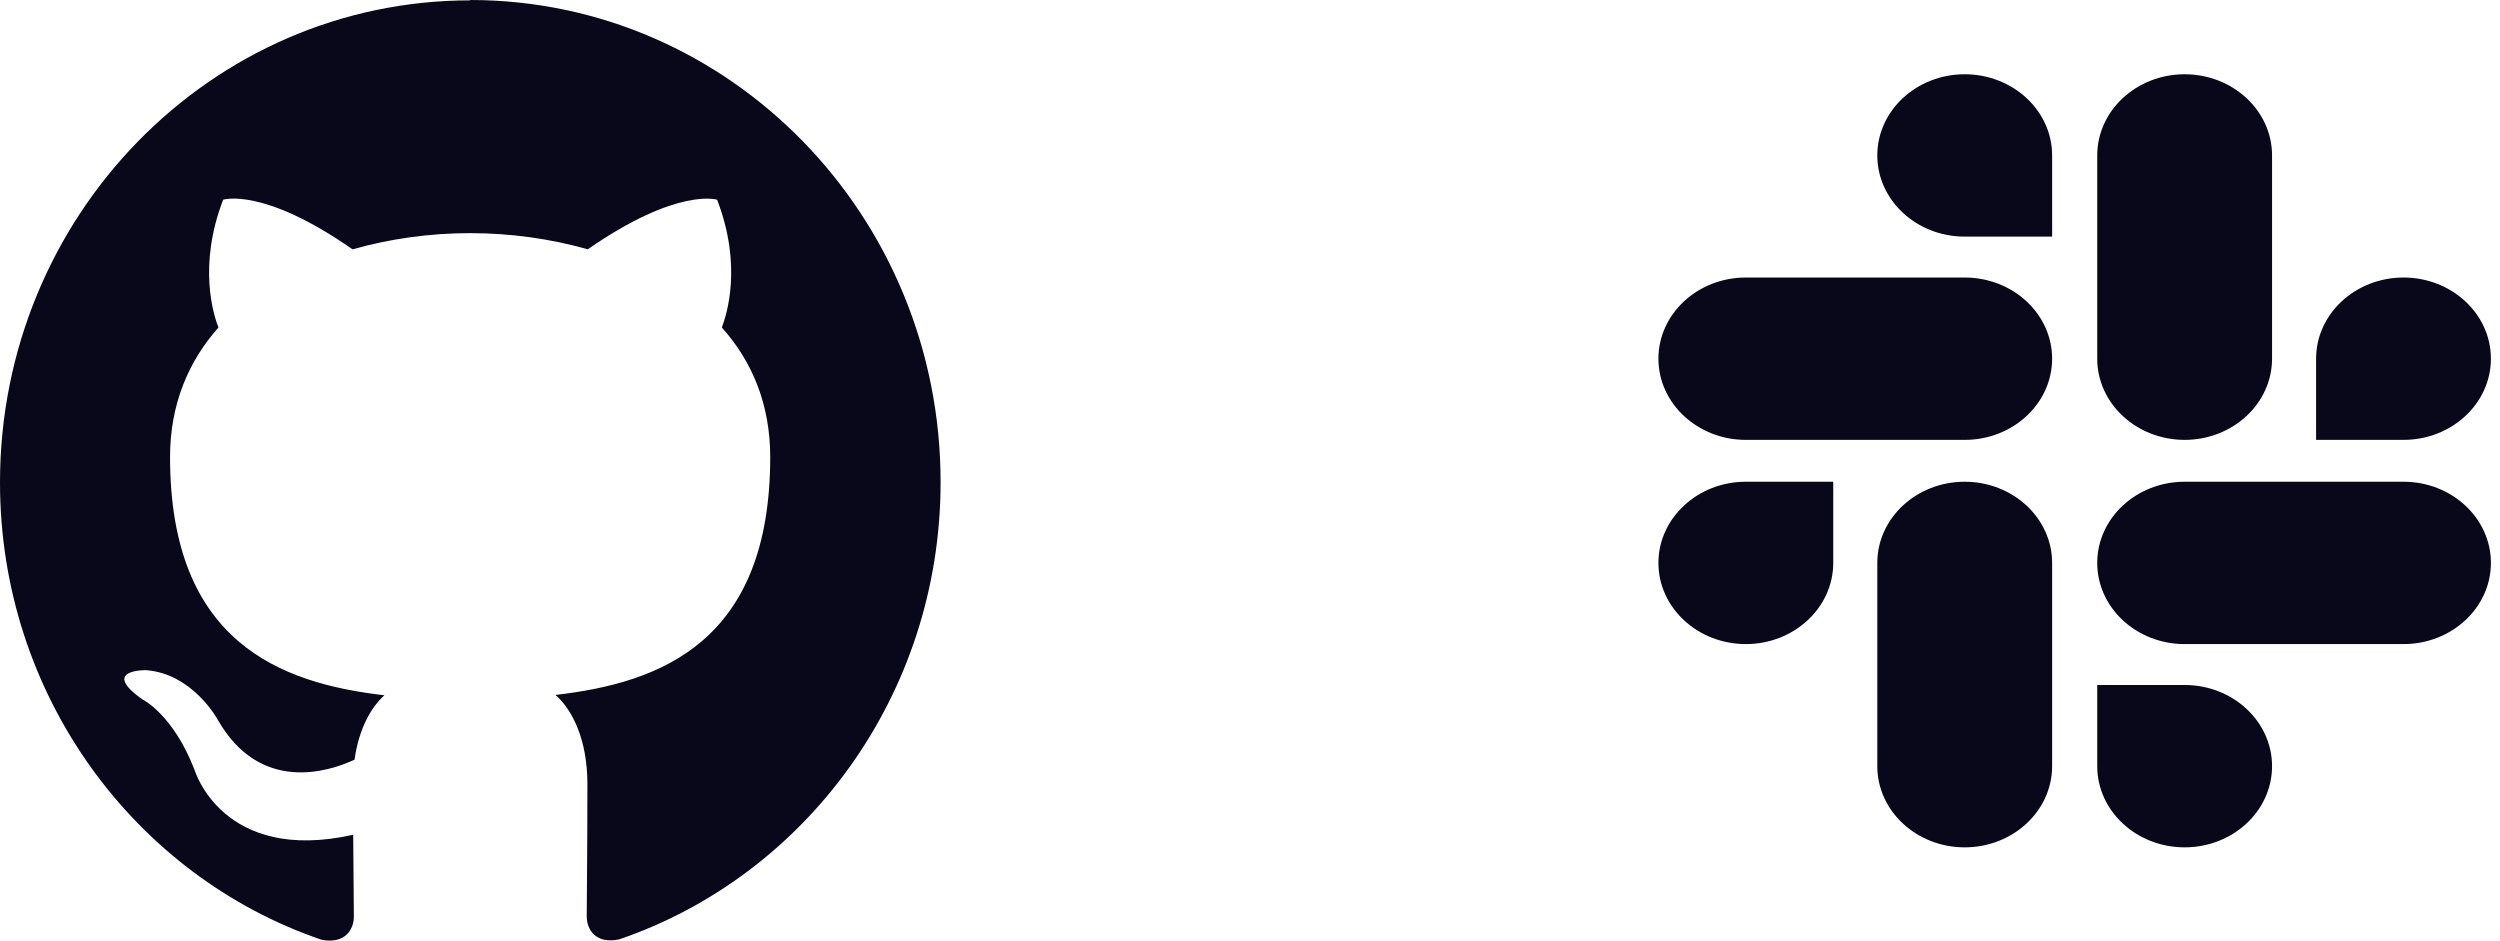 <svg width="101" height="38" viewBox="0 0 101 38" fill="none" xmlns="http://www.w3.org/2000/svg">
<path fill-rule="evenodd" clip-rule="evenodd" d="M19.007 0.014C8.512 0.014 0 8.737 0 19.491C0 28.089 5.444 35.393 12.992 37.967C13.943 38.148 14.296 37.55 14.296 37.035C14.296 36.576 14.282 35.352 14.269 33.724C8.988 34.906 7.861 31.108 7.861 31.108C6.992 28.854 5.756 28.256 5.756 28.256C4.032 27.046 5.892 27.074 5.892 27.074C7.793 27.213 8.797 29.077 8.797 29.077C10.494 32.054 13.25 31.192 14.323 30.691C14.499 29.439 14.988 28.576 15.531 28.089C11.309 27.602 6.87 25.933 6.87 18.462C6.87 16.333 7.616 14.594 8.825 13.231C8.635 12.744 7.983 10.754 9.015 8.069C9.015 8.069 10.617 7.541 14.242 10.073C15.762 9.641 17.378 9.419 18.993 9.419C20.609 9.419 22.238 9.641 23.745 10.073C27.37 7.554 28.972 8.069 28.972 8.069C30.004 10.754 29.352 12.73 29.162 13.231C30.384 14.594 31.117 16.333 31.117 18.462C31.117 25.947 26.677 27.588 22.442 28.075C23.12 28.674 23.731 29.87 23.731 31.679C23.731 34.28 23.704 36.381 23.704 37.021C23.704 37.536 24.044 38.148 25.008 37.953C32.556 35.379 38 28.075 38 19.477C38 8.723 29.488 0 18.993 0L19.007 0.014Z" fill="#08081A"/>
<path d="M74.063 22.742C74.063 24.55 72.479 26.021 70.531 26.021C68.584 26.021 67 24.55 67 22.742C67 20.933 68.584 19.462 70.531 19.462H74.063V22.742Z" fill="#08081A"/>
<path d="M75.843 22.742C75.843 20.933 77.426 19.462 79.374 19.462C81.322 19.462 82.906 20.933 82.906 22.742V30.953C82.906 32.762 81.322 34.233 79.374 34.233C77.426 34.233 75.843 32.762 75.843 30.953V22.742Z" fill="#08081A"/>
<path d="M79.374 9.559C77.426 9.559 75.843 8.088 75.843 6.279C75.843 4.471 77.426 3 79.374 3C81.322 3 82.906 4.471 82.906 6.279V9.559H79.374Z" fill="#08081A"/>
<path d="M79.374 11.212C81.322 11.212 82.906 12.682 82.906 14.491C82.906 16.3 81.322 17.771 79.374 17.771H70.531C68.584 17.771 67 16.3 67 14.491C67 12.682 68.584 11.212 70.531 11.212H79.374Z" fill="#08081A"/>
<path d="M93.57 14.491C93.57 12.682 95.154 11.212 97.102 11.212C99.05 11.212 100.633 12.682 100.633 14.491C100.633 16.3 99.05 17.771 97.102 17.771H93.57V14.491Z" fill="#08081A"/>
<path d="M91.791 14.491C91.791 16.3 90.207 17.771 88.259 17.771C86.311 17.771 84.728 16.3 84.728 14.491V6.279C84.728 4.471 86.311 3 88.259 3C90.207 3 91.791 4.471 91.791 6.279V14.491Z" fill="#08081A"/>
<path d="M88.259 27.674C90.207 27.674 91.791 29.145 91.791 30.953C91.791 32.762 90.207 34.233 88.259 34.233C86.311 34.233 84.728 32.762 84.728 30.953V27.674H88.259Z" fill="#08081A"/>
<path d="M88.259 26.021C86.311 26.021 84.728 24.55 84.728 22.742C84.728 20.933 86.311 19.462 88.259 19.462H97.102C99.05 19.462 100.633 20.933 100.633 22.742C100.633 24.55 99.05 26.021 97.102 26.021H88.259Z" fill="#08081A"/>
</svg>
